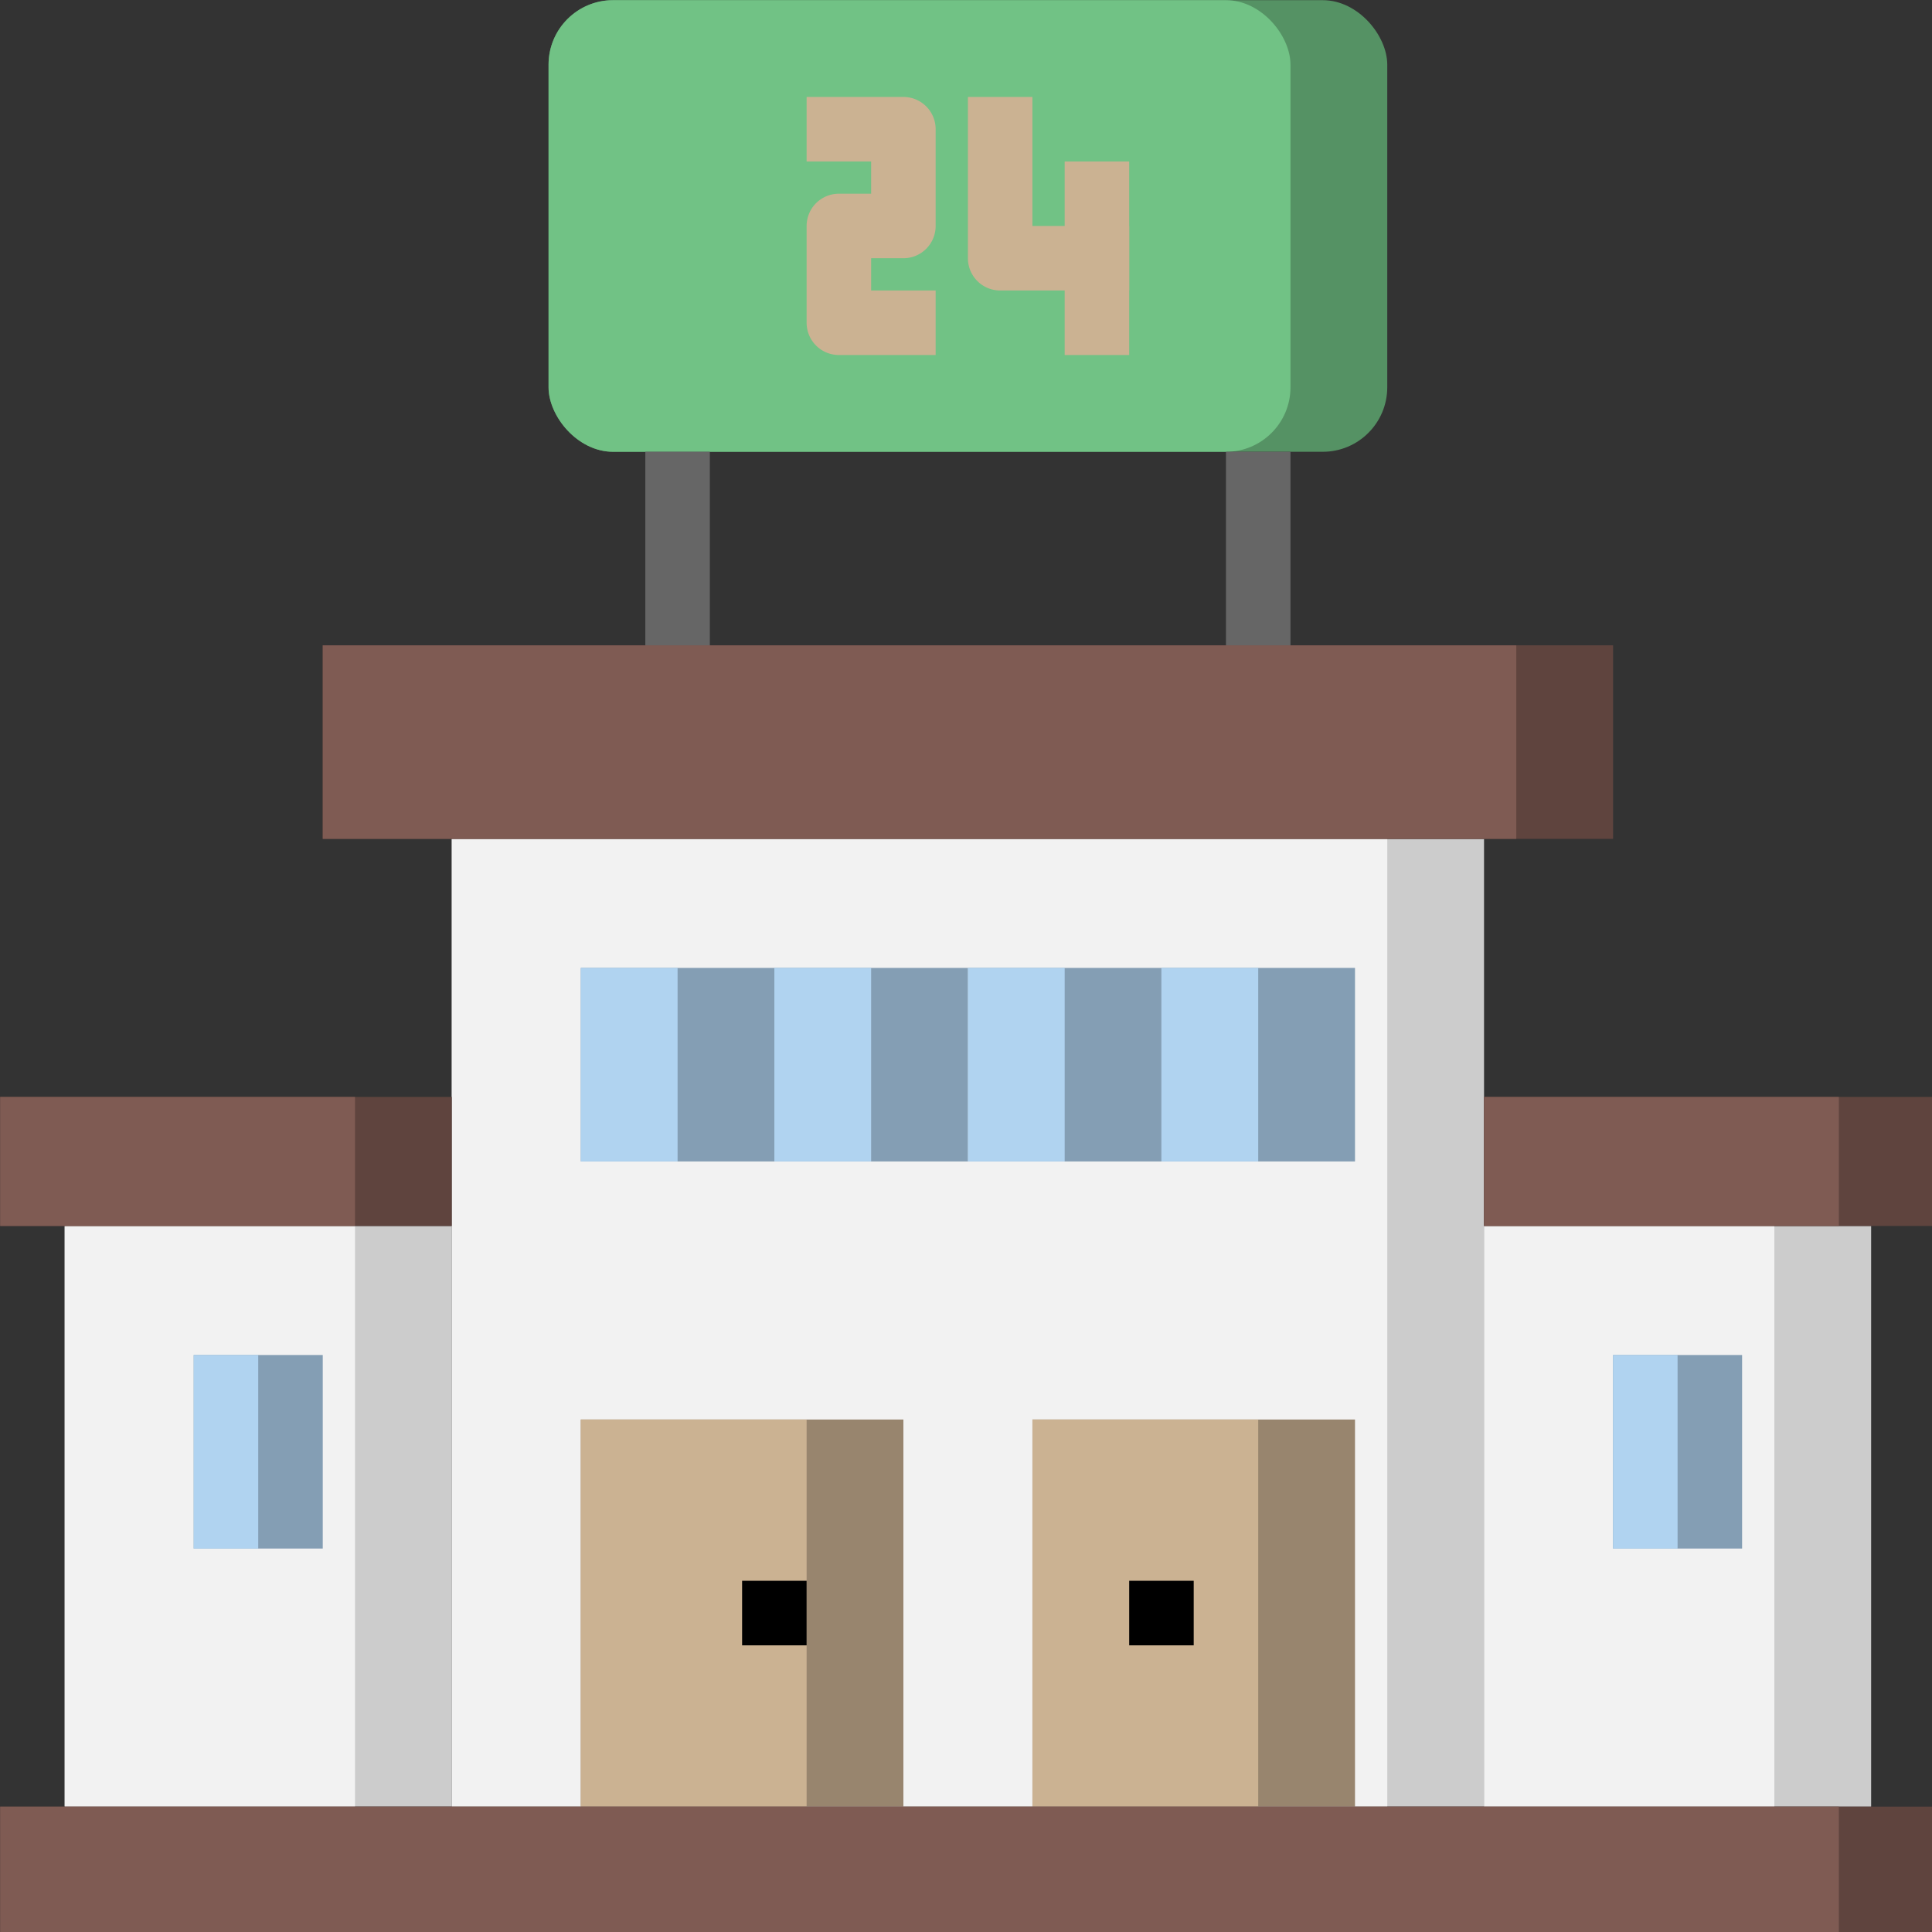 <svg width="139.247" height="139.247" viewBox="0 0 11.14 11.14" version="1.1" id="prefix__svg2103" xmlns="http://www.w3.org/2000/svg"><rect x="0" y="0" width="11.14" height="11.14" fill="#333333" stroke="none"/><defs id="prefix__defs2020"><style id="style2018">.prefix__cls-1{fill:#ccc}.prefix__cls-2{fill:#f2f2f2}.prefix__cls-3{fill:#98856e}.prefix__cls-4{fill:#cbb292}.prefix__cls-5{fill:#849eb4}.prefix__cls-6{fill:#b0d3f0}.prefix__cls-7{fill:#5f443e}.prefix__cls-8{fill:#7f5b53}.prefix__cls-11{fill:#666}.prefix__cls-12{fill:none;stroke:#000;stroke-linejoin:round;stroke-width:2px}</style></defs><g data-name="Layer 12" id="prefix__Layer_12" transform="matrix(.186 0 0 .186 -.371 -.371)"><path class="prefix__cls-1" id="prefix__rect2024" d="M16 28h32v30H16z"/><path class="prefix__cls-2" id="prefix__rect2026" d="M16 28h29v30H16z"/><path class="prefix__cls-3" id="prefix__polyline2028" d="M20 58V46h10v12"/><path class="prefix__cls-4" id="prefix__rect2030" d="M20 46h7v12h-7z"/><path class="prefix__cls-3" id="prefix__polyline2032" d="M34 58V46h10v12"/><path class="prefix__cls-4" id="prefix__rect2034" d="M34 46h7v12h-7z"/><path class="prefix__cls-1" id="prefix__rect2036" d="M4 40h12v18H4z"/><path class="prefix__cls-2" id="prefix__rect2038" d="M4 40h9v18H4z"/><path class="prefix__cls-1" id="prefix__rect2040" d="M48 40h12v18H48z"/><path class="prefix__cls-2" id="prefix__rect2042" d="M48 40h9v18h-9z"/><path class="prefix__cls-5" id="prefix__rect2044" d="M52 44h4v6h-4z"/><path class="prefix__cls-6" id="prefix__rect2046" d="M52 44h2v6h-2z"/><path class="prefix__cls-5" id="prefix__rect2048" d="M8 44h4v6H8z"/><path class="prefix__cls-6" id="prefix__rect2050" d="M8 44h2v6H8z"/><path class="prefix__cls-5" id="prefix__rect2052" d="M20 32h6v6h-6z"/><path class="prefix__cls-6" id="prefix__rect2054" d="M20 32h3v6h-3z"/><path class="prefix__cls-5" id="prefix__rect2056" d="M26 32h6v6h-6z"/><path class="prefix__cls-6" id="prefix__rect2058" d="M26 32h3v6h-3z"/><path class="prefix__cls-5" id="prefix__rect2060" d="M32 32h6v6h-6z"/><path class="prefix__cls-6" id="prefix__rect2062" d="M32 32h3v6h-3z"/><path class="prefix__cls-5" id="prefix__rect2064" d="M38 32h6v6h-6z"/><path class="prefix__cls-6" id="prefix__rect2066" d="M38 32h3v6h-3z"/><path class="prefix__cls-7" id="prefix__rect2068" d="M2 36h14v4H2z"/><path class="prefix__cls-8" id="prefix__rect2070" d="M2 36h11v4H2z"/><path class="prefix__cls-7" id="prefix__rect2072" d="M48 36h14v4H48z"/><path class="prefix__cls-8" id="prefix__rect2074" d="M48 36h11v4H48z"/><path class="prefix__cls-7" id="prefix__rect2076" d="M2 58h60v4H2z"/><path class="prefix__cls-8" id="prefix__rect2078" d="M2 58h57v4H2z"/><path class="prefix__cls-7" id="prefix__rect2080" d="M12 22h40v6H12z"/><path class="prefix__cls-8" id="prefix__rect2082" d="M12 22h37v6H12z"/><rect height="14" rx="2" ry="2" width="26" x="19" y="2" id="prefix__rect2084" fill="#559264"/><rect height="14" rx="2" ry="2" width="23" x="19" y="2" id="prefix__rect2086" fill="#71c285"/><path class="prefix__cls-11" id="prefix__rect2088" d="M22 16h2v6h-2z"/><path class="prefix__cls-11" id="prefix__rect2090" d="M40 16h2v6h-2z"/><path class="prefix__cls-4" d="M31 13h-3a1 1 0 01-1-1V9a1 1 0 011-1h1V7h-2V5h3a1 1 0 011 1v3a1 1 0 01-1 1h-1v1h2z" id="prefix__path2092"/><path class="prefix__cls-4" d="M37 11h-4a1 1 0 01-1-1V5h2v4h3z" id="prefix__path2094"/><path class="prefix__cls-4" id="prefix__rect2096" d="M35 7h2v6h-2z"/><path class="prefix__cls-12" id="prefix__line2098" d="M26 51v2"/><path class="prefix__cls-12" id="prefix__line2100" d="M38 51v2"/></g></svg>